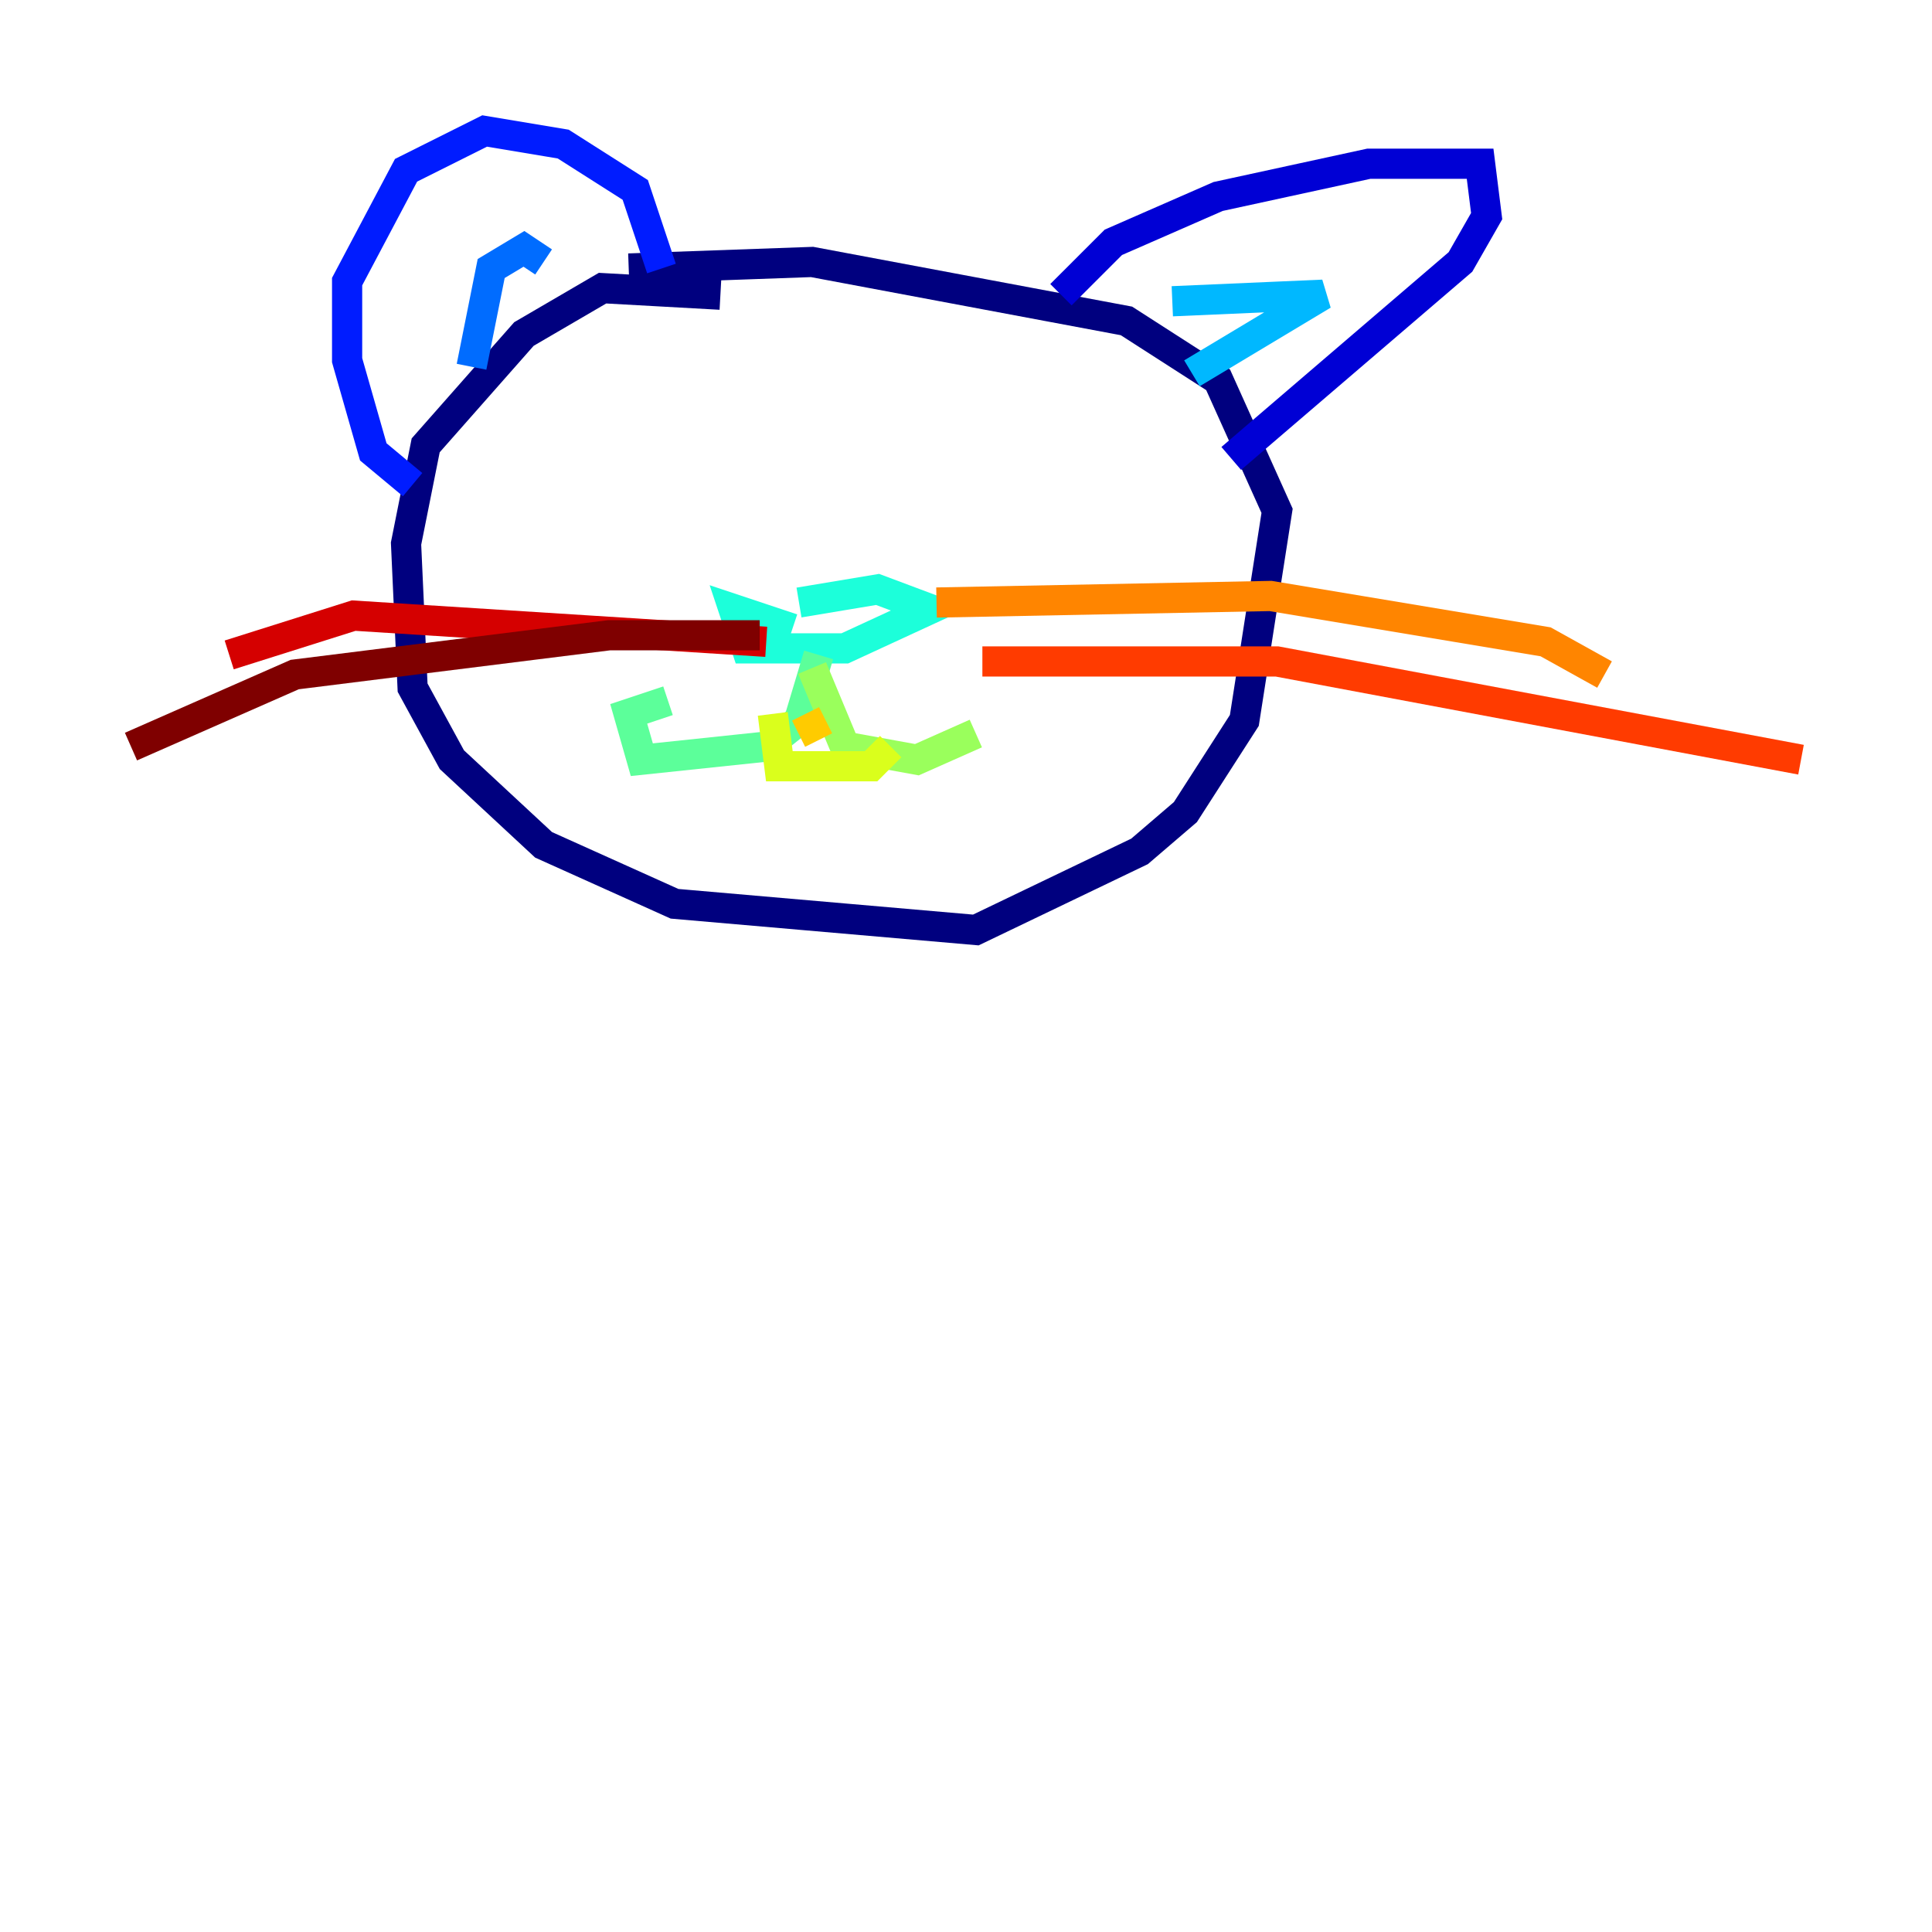 <?xml version="1.0" encoding="utf-8" ?>
<svg baseProfile="tiny" height="128" version="1.2" viewBox="0,0,128,128" width="128" xmlns="http://www.w3.org/2000/svg" xmlns:ev="http://www.w3.org/2001/xml-events" xmlns:xlink="http://www.w3.org/1999/xlink"><defs /><polyline fill="none" points="47.729,19.525 39.919,19.091 34.712,22.129 28.203,29.505 26.902,36.014 27.336,45.559 29.939,50.332 36.014,55.973 44.691,59.878 64.651,61.614 75.498,56.407 78.536,53.803 82.441,47.729 84.61,33.844 80.705,25.166 74.63,21.261 53.803,17.356 41.654,17.79" stroke="#00007f" stroke-width="2" /><polyline fill="none" points="70.291,19.525 73.763,16.054 80.705,13.017 90.685,10.848 98.061,10.848 98.495,14.319 96.759,17.356 81.573,30.373" stroke="#0000d5" stroke-width="2" /><polyline fill="none" points="27.336,32.108 24.732,29.939 22.997,23.864 22.997,18.658 26.902,11.281 32.108,8.678 37.315,9.546 42.088,12.583 43.824,17.79" stroke="#001cff" stroke-width="2" /><polyline fill="none" points="31.241,24.298 32.542,17.79 34.712,16.488 36.014,17.356" stroke="#006cff" stroke-width="2" /><polyline fill="none" points="77.668,19.959 87.647,19.525 78.969,24.732" stroke="#00b8ff" stroke-width="2" /><polyline fill="none" points="52.502,41.654 48.597,40.352 49.464,42.956 55.973,42.956 61.614,40.352 58.142,39.051 52.936,39.919" stroke="#1cffda" stroke-width="2" /><polyline fill="none" points="54.237,43.39 52.936,47.729 50.766,49.464 42.522,50.332 41.654,47.295 44.258,46.427" stroke="#5cff9a" stroke-width="2" /><polyline fill="none" points="53.803,44.258 55.973,49.464 60.746,50.332 64.651,48.597" stroke="#9aff5c" stroke-width="2" /><polyline fill="none" points="51.2,47.295 51.634,50.766 57.709,50.766 59.01,49.464" stroke="#daff1c" stroke-width="2" /><polyline fill="none" points="53.37,47.295 54.237,49.031" stroke="#ffcb00" stroke-width="2" /><polyline fill="none" points="62.047,39.919 84.176,39.485 102.4,42.522 106.305,44.691" stroke="#ff8500" stroke-width="2" /><polyline fill="none" points="65.085,43.824 84.61,43.824 119.322,50.332" stroke="#ff3b00" stroke-width="2" /><polyline fill="none" points="50.766,42.522 23.43,40.786 15.186,43.39" stroke="#d50000" stroke-width="2" /><polyline fill="none" points="50.332,42.088 40.352,42.088 19.525,44.691 8.678,49.464" stroke="#7f0000" stroke-width="2" /></svg>